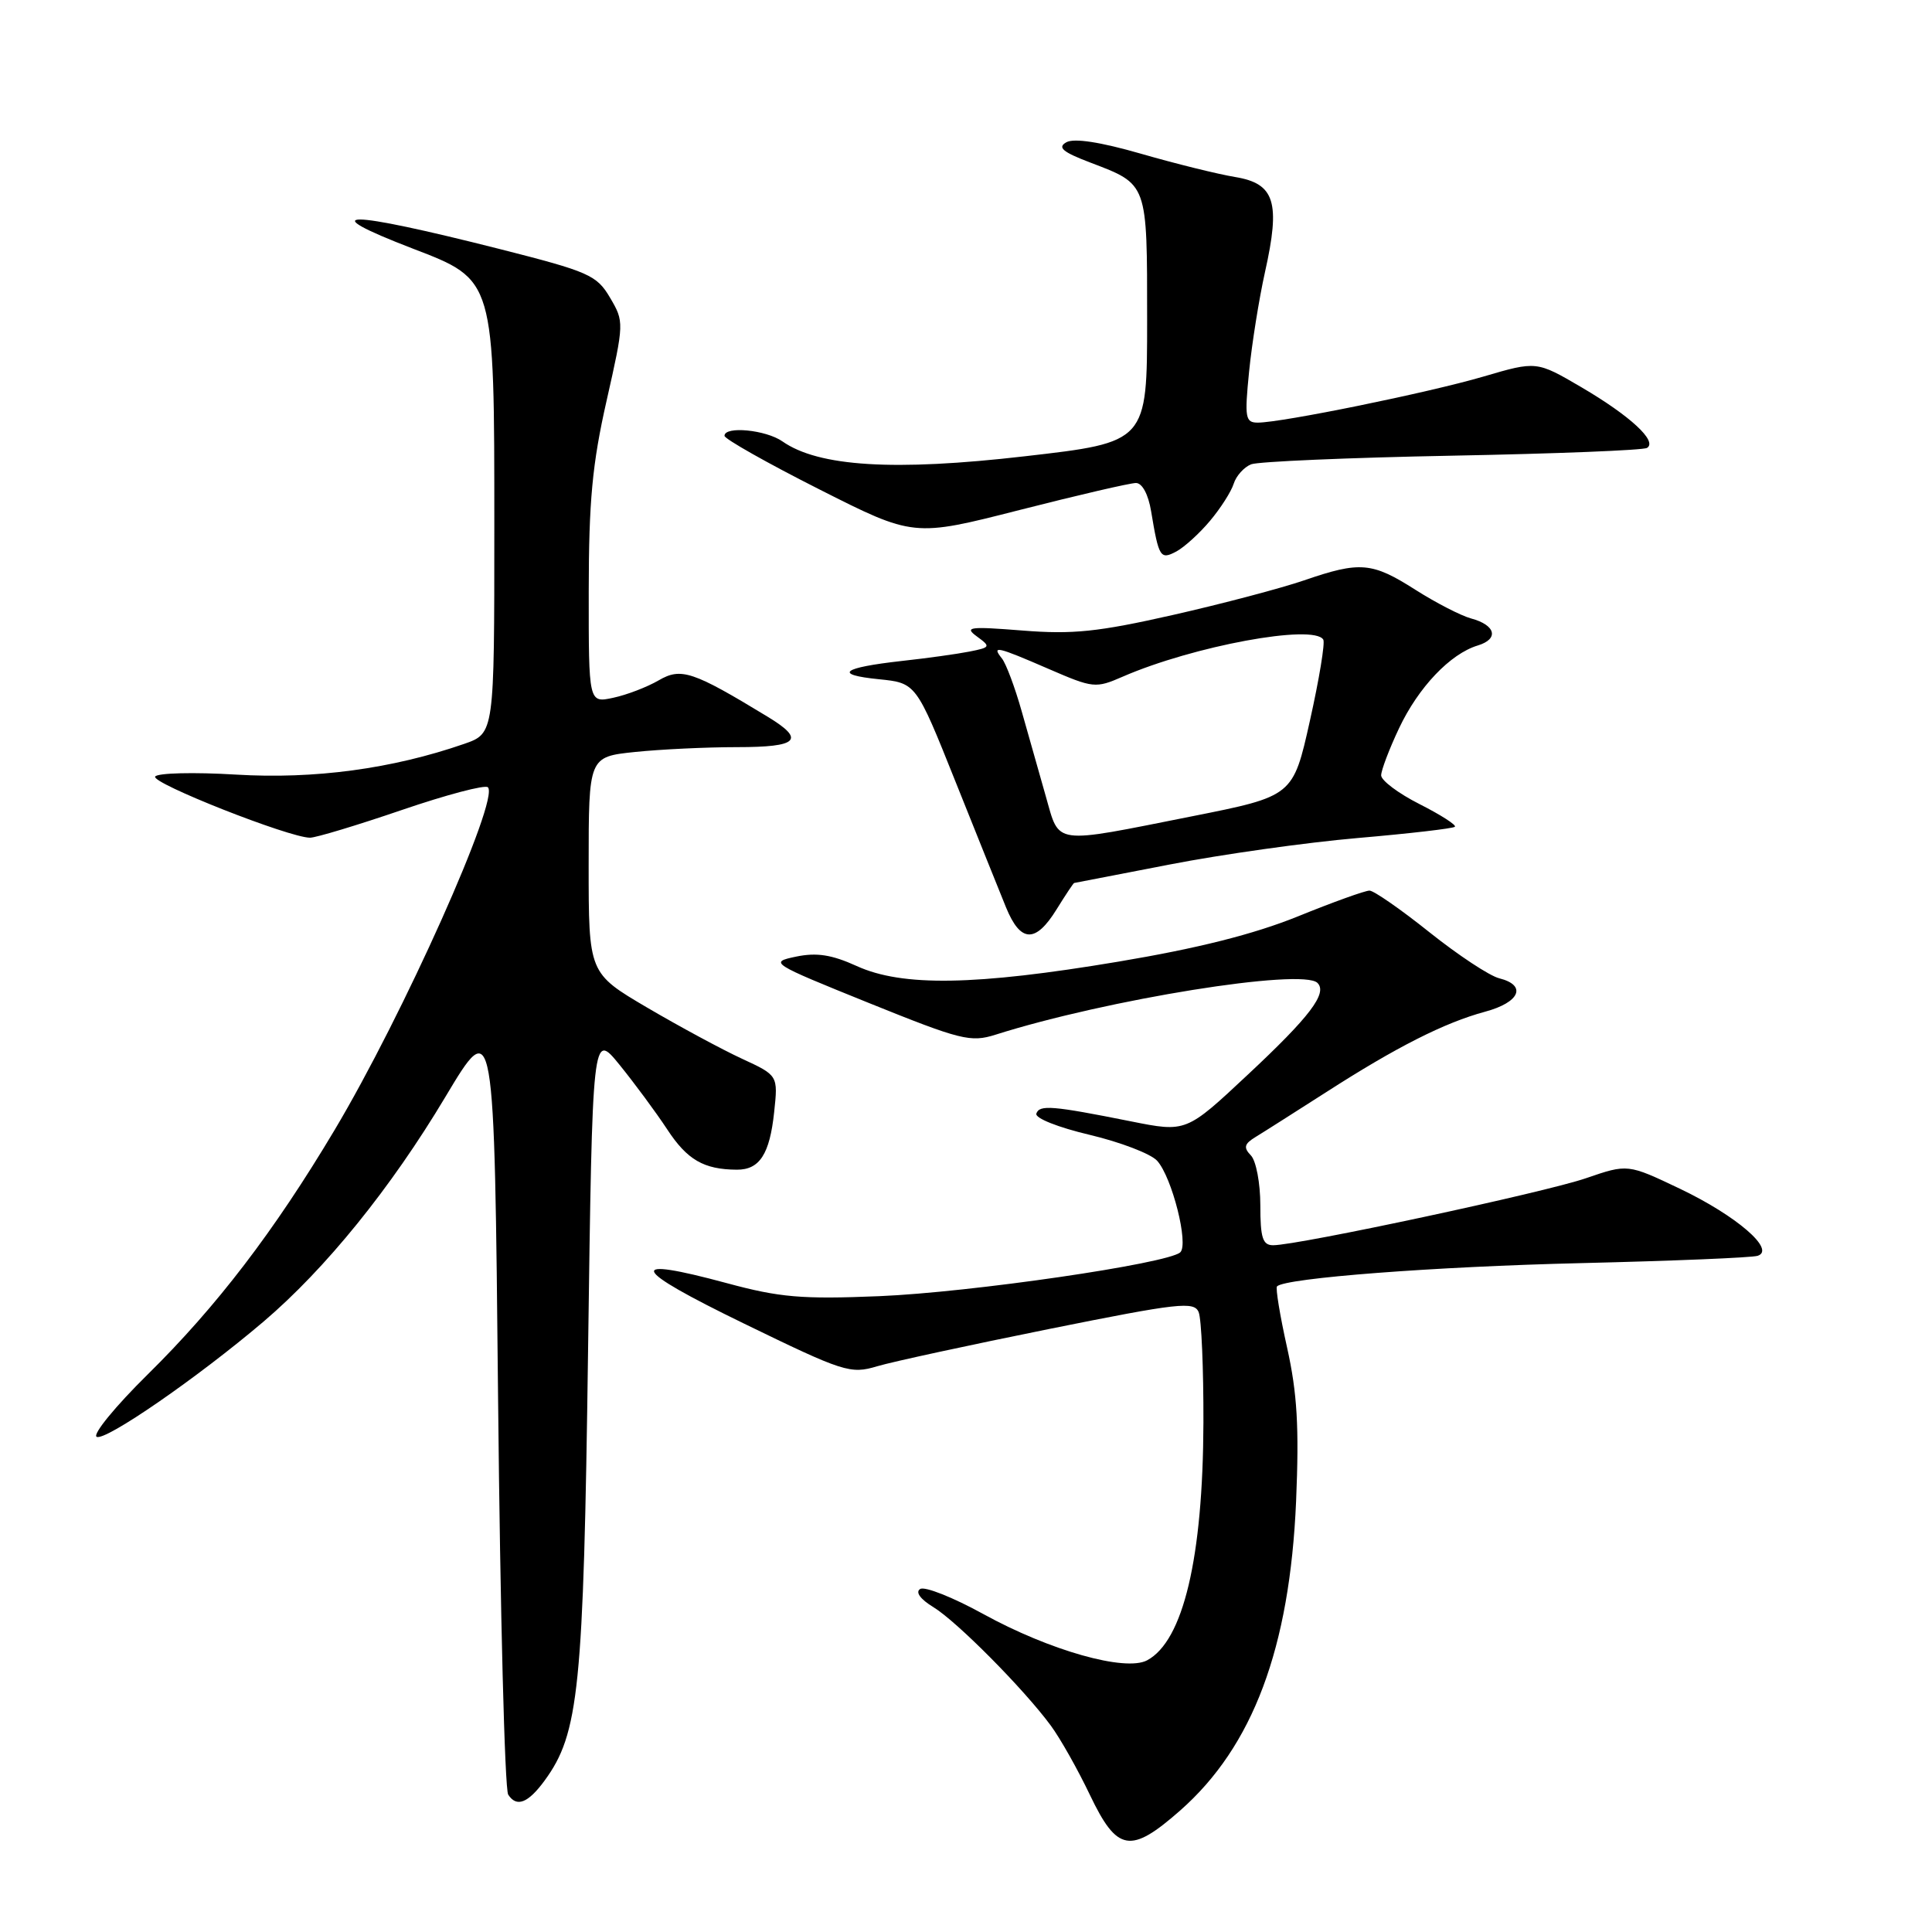 <?xml version="1.0" encoding="UTF-8" standalone="no"?>
<!DOCTYPE svg PUBLIC "-//W3C//DTD SVG 1.1//EN" "http://www.w3.org/Graphics/SVG/1.1/DTD/svg11.dtd" >
<svg xmlns="http://www.w3.org/2000/svg" xmlns:xlink="http://www.w3.org/1999/xlink" version="1.1" viewBox="0 0 256 256">
 <g >
 <path fill="currentColor"
d=" M 156.38 239.90 C 166.02 231.41 170.90 218.38 171.74 198.91 C 172.15 189.12 171.89 184.61 170.55 178.58 C 169.60 174.32 169.00 170.67 169.21 170.45 C 170.33 169.34 190.08 167.83 209.50 167.37 C 221.60 167.08 232.13 166.65 232.90 166.40 C 235.33 165.61 230.09 161.09 222.59 157.51 C 215.68 154.22 215.68 154.22 210.15 156.12 C 204.70 158.00 172.01 165.00 168.70 165.00 C 167.31 165.00 167.00 164.03 167.00 159.70 C 167.00 156.79 166.44 153.81 165.75 153.10 C 164.74 152.05 164.87 151.57 166.38 150.65 C 167.42 150.02 171.59 147.36 175.66 144.76 C 185.03 138.73 191.41 135.51 196.77 134.06 C 201.39 132.82 202.36 130.56 198.66 129.63 C 197.37 129.31 193.21 126.56 189.41 123.53 C 185.61 120.49 182.03 118.01 181.47 118.01 C 180.90 118.00 176.62 119.54 171.97 121.43 C 166.13 123.79 158.73 125.66 148.15 127.43 C 129.23 130.60 119.56 130.76 113.51 128.00 C 110.21 126.50 108.21 126.19 105.47 126.76 C 101.90 127.51 102.09 127.63 115.08 132.88 C 127.32 137.82 128.60 138.15 131.92 137.10 C 146.68 132.42 172.57 128.26 174.57 130.24 C 175.93 131.60 173.58 134.70 165.33 142.41 C 157.17 150.05 157.17 150.05 149.83 148.58 C 139.42 146.50 137.73 146.36 137.32 147.56 C 137.12 148.16 140.22 149.39 144.38 150.37 C 148.46 151.34 152.49 152.88 153.33 153.81 C 155.31 156.01 157.54 164.88 156.39 165.94 C 154.74 167.44 128.60 171.25 116.50 171.75 C 106.23 172.17 103.32 171.92 96.33 170.03 C 82.78 166.37 83.45 168.02 98.50 175.34 C 111.82 181.82 112.68 182.10 116.22 181.04 C 118.27 180.43 128.55 178.21 139.05 176.09 C 156.20 172.64 158.23 172.41 158.83 173.87 C 159.20 174.77 159.48 181.35 159.46 188.50 C 159.40 206.43 156.79 217.44 152.00 220.00 C 149.11 221.54 139.09 218.71 130.26 213.85 C 126.28 211.66 122.53 210.17 121.93 210.55 C 121.26 210.96 121.95 211.90 123.67 212.95 C 126.79 214.85 135.67 223.81 139.23 228.64 C 140.48 230.33 142.82 234.48 144.43 237.86 C 148.03 245.39 149.80 245.69 156.38 239.90 Z  M 72.16 235.94 C 76.72 229.70 77.32 223.87 77.92 179.09 C 78.50 136.68 78.50 136.68 82.09 141.09 C 84.06 143.52 86.91 147.37 88.41 149.65 C 91.06 153.69 93.25 154.96 97.63 154.99 C 100.65 155.01 101.99 152.93 102.58 147.36 C 103.10 142.50 103.10 142.50 98.30 140.28 C 95.66 139.06 90.01 136.01 85.75 133.51 C 78.00 128.95 78.00 128.95 78.00 114.62 C 78.00 100.28 78.00 100.28 84.15 99.64 C 87.53 99.29 93.60 99.00 97.65 99.00 C 105.78 99.00 106.76 98.04 101.75 94.99 C 91.80 88.94 90.25 88.42 87.28 90.15 C 85.75 91.04 83.04 92.08 81.25 92.46 C 78.00 93.16 78.00 93.16 78.01 78.33 C 78.02 66.40 78.48 61.46 80.38 53.08 C 82.71 42.76 82.71 42.63 80.83 39.44 C 79.07 36.45 78.04 36.00 66.22 33.00 C 45.70 27.80 41.29 27.78 54.72 32.95 C 65.56 37.11 65.50 36.91 65.50 69.84 C 65.50 97.18 65.50 97.18 61.50 98.57 C 51.95 101.88 41.66 103.26 31.30 102.64 C 25.69 102.30 20.86 102.42 20.56 102.90 C 20.02 103.77 38.34 111.00 41.08 111.00 C 41.86 111.00 47.33 109.35 53.24 107.33 C 59.15 105.31 64.29 103.95 64.65 104.32 C 66.22 105.89 53.41 134.52 44.33 149.74 C 36.33 163.16 28.68 173.15 19.56 182.13 C 15.30 186.33 12.26 190.04 12.80 190.38 C 13.88 191.04 26.17 182.56 34.92 175.12 C 43.15 168.11 51.79 157.43 59.00 145.37 C 65.50 134.50 65.50 134.50 66.00 185.50 C 66.28 213.55 66.88 237.09 67.34 237.80 C 68.45 239.52 69.97 238.93 72.16 235.94 Z  M 140.00 120.50 C 141.19 118.58 142.24 117.00 142.33 117.00 C 142.42 116.99 148.12 115.89 155.00 114.55 C 161.88 113.21 173.10 111.63 179.93 111.04 C 186.77 110.45 192.55 109.78 192.78 109.55 C 193.01 109.32 190.90 107.97 188.10 106.55 C 185.29 105.13 183.00 103.41 183.01 102.73 C 183.02 102.05 184.08 99.25 185.38 96.50 C 187.95 91.06 192.17 86.63 195.81 85.53 C 198.65 84.67 198.20 82.83 194.93 81.95 C 193.60 81.59 190.27 79.88 187.55 78.15 C 181.79 74.48 180.22 74.35 172.80 76.90 C 169.77 77.94 161.94 80.01 155.40 81.49 C 145.50 83.73 142.15 84.08 135.50 83.55 C 128.43 82.99 127.73 83.08 129.44 84.33 C 131.30 85.69 131.26 85.78 128.44 86.34 C 126.82 86.66 122.80 87.22 119.50 87.58 C 111.54 88.47 110.38 89.39 116.44 90.00 C 121.38 90.50 121.38 90.50 126.58 103.50 C 129.44 110.65 132.47 118.19 133.31 120.25 C 135.23 124.93 137.22 125.00 140.00 120.50 Z  M 160.32 69.03 C 161.72 67.37 163.14 65.15 163.47 64.10 C 163.80 63.05 164.85 61.89 165.79 61.52 C 166.73 61.16 178.72 60.64 192.42 60.38 C 206.13 60.12 217.75 59.66 218.24 59.35 C 219.66 58.48 216.02 55.11 209.56 51.32 C 203.60 47.83 203.60 47.83 196.55 49.90 C 189.25 52.04 169.88 55.99 166.67 56.00 C 165.01 56.00 164.90 55.37 165.51 49.25 C 165.88 45.54 166.83 39.59 167.62 36.04 C 169.69 26.79 168.92 24.33 163.69 23.46 C 161.38 23.08 155.76 21.69 151.19 20.37 C 145.81 18.82 142.32 18.28 141.30 18.85 C 140.08 19.53 140.79 20.14 144.47 21.54 C 152.12 24.46 152.00 24.14 152.00 42.37 C 152.00 58.60 152.00 58.60 135.78 60.46 C 118.47 62.46 108.47 61.84 103.68 58.49 C 101.48 56.95 96.00 56.42 96.00 57.75 C 96.01 58.16 101.65 61.35 108.54 64.83 C 121.06 71.16 121.06 71.16 135.09 67.58 C 142.81 65.61 149.75 64.00 150.52 64.00 C 151.35 64.00 152.16 65.51 152.53 67.75 C 153.55 73.89 153.75 74.20 155.88 73.07 C 156.93 72.50 158.93 70.69 160.32 69.03 Z  M 138.57 105.50 C 137.71 102.47 136.27 97.41 135.38 94.25 C 134.49 91.09 133.31 87.94 132.76 87.25 C 131.35 85.49 132.07 85.65 138.96 88.64 C 144.85 91.19 145.17 91.23 148.77 89.66 C 158.10 85.60 174.05 82.65 175.34 84.75 C 175.60 85.16 174.80 90.00 173.57 95.50 C 171.34 105.50 171.34 105.50 157.92 108.17 C 139.30 111.87 140.44 112.03 138.57 105.50 Z "/>
</g>
</svg>